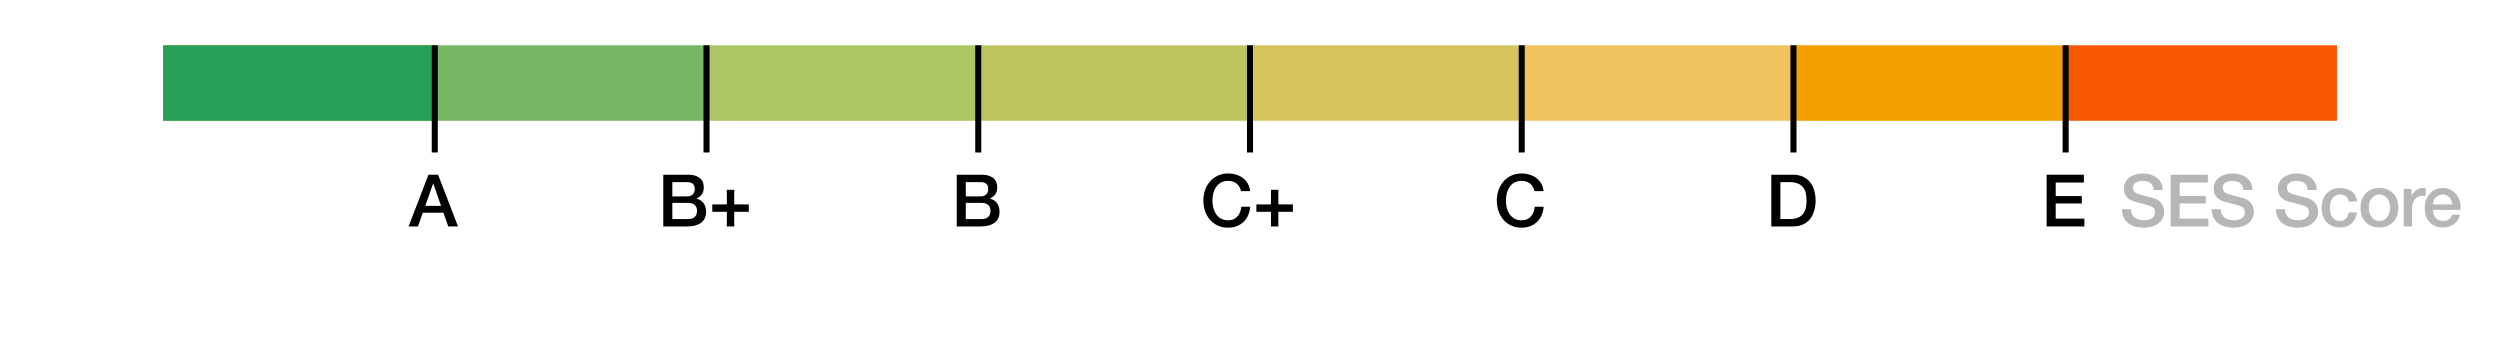 <svg width="828" height="115" viewBox="0 0 828 115" fill="none" xmlns="http://www.w3.org/2000/svg">
<g clip-path="url(#clip0_5_260)">
<rect x="54" y="15" width="90" height="25" fill="#861F6B"/>
<rect x="54" y="15" width="90" height="25" fill="#AF1B43"/>
<rect x="54" y="15" width="90" height="25" fill="#D8382E"/>
<rect x="54" y="15" width="90" height="25" fill="#9FD65F"/>
<rect x="54" y="15" width="90" height="25" fill="#BDDC54"/>
<rect x="54" y="15" width="90" height="25" fill="#DBE24A"/>
<rect x="54" y="15" width="90" height="25" fill="#279F57"/>
<rect x="234" y="15" width="90" height="25" fill="#ABC663"/>
<rect x="414" y="15" width="90" height="25" fill="#D6C45F"/>
<rect x="594" y="15" width="90" height="25" fill="#F59F00"/>
<rect x="144" y="15" width="90" height="25" fill="#76B866"/>
<rect x="324" y="15" width="90" height="25" fill="#BEC560"/>
<rect x="504" y="15" width="90" height="25" fill="#F1C35E"/>
<rect x="684" y="15" width="90" height="25" fill="#F75800"/>
<path d="M144 50.5V15" stroke="black" stroke-width="2"/>
<path d="M141.904 57.864H145.096L151.696 75H148.48L146.872 70.464H140.032L138.424 75H135.328L141.904 57.864ZM140.848 68.184H146.08L143.512 60.816H143.44L140.848 68.184Z" fill="black"/>
<path d="M504 50.5V15" stroke="black" stroke-width="2"/>
<path d="M508.232 63.312C508.104 62.816 507.928 62.36 507.704 61.944C507.48 61.528 507.192 61.168 506.84 60.864C506.488 60.56 506.072 60.328 505.592 60.168C505.128 59.992 504.584 59.904 503.96 59.904C503.048 59.904 502.256 60.088 501.584 60.456C500.928 60.824 500.392 61.32 499.976 61.944C499.56 62.552 499.248 63.248 499.04 64.032C498.848 64.816 498.752 65.616 498.752 66.432C498.752 67.248 498.848 68.048 499.04 68.832C499.248 69.616 499.56 70.32 499.976 70.944C500.392 71.552 500.928 72.04 501.584 72.408C502.256 72.776 503.048 72.96 503.96 72.96C504.632 72.96 505.224 72.848 505.736 72.624C506.248 72.384 506.688 72.064 507.056 71.664C507.424 71.248 507.712 70.768 507.92 70.224C508.128 69.68 508.264 69.096 508.328 68.472H511.256C511.192 69.496 510.968 70.432 510.584 71.28C510.216 72.128 509.712 72.864 509.072 73.488C508.432 74.096 507.68 74.568 506.816 74.904C505.952 75.24 505 75.408 503.96 75.408C502.68 75.408 501.528 75.176 500.504 74.712C499.496 74.232 498.64 73.584 497.936 72.768C497.232 71.952 496.688 71 496.304 69.912C495.936 68.824 495.752 67.664 495.752 66.432C495.752 65.216 495.936 64.064 496.304 62.976C496.688 61.888 497.232 60.936 497.936 60.12C498.64 59.304 499.496 58.656 500.504 58.176C501.528 57.696 502.68 57.456 503.96 57.456C504.92 57.456 505.824 57.592 506.672 57.864C507.52 58.12 508.264 58.504 508.904 59.016C509.56 59.512 510.088 60.12 510.488 60.84C510.888 61.56 511.136 62.384 511.232 63.312H508.232Z" fill="black"/>
<path d="M234 50.5V15" stroke="black" stroke-width="2"/>
<path d="M222.679 65.04H227.575C228.295 65.04 228.895 64.84 229.375 64.44C229.855 64.024 230.095 63.432 230.095 62.664C230.095 61.8 229.879 61.192 229.447 60.84C229.015 60.488 228.391 60.312 227.575 60.312H222.679V65.04ZM219.679 57.864H228.007C229.543 57.864 230.775 58.216 231.703 58.92C232.631 59.624 233.095 60.688 233.095 62.112C233.095 62.976 232.879 63.72 232.447 64.344C232.031 64.952 231.431 65.424 230.647 65.76V65.808C231.703 66.032 232.503 66.536 233.047 67.32C233.591 68.088 233.863 69.056 233.863 70.224C233.863 70.896 233.743 71.528 233.503 72.12C233.263 72.696 232.887 73.2 232.375 73.632C231.863 74.048 231.207 74.384 230.407 74.64C229.607 74.88 228.655 75 227.551 75H219.679V57.864ZM222.679 72.552H227.983C228.895 72.552 229.599 72.32 230.095 71.856C230.607 71.376 230.863 70.704 230.863 69.84C230.863 68.992 230.607 68.344 230.095 67.896C229.599 67.432 228.895 67.2 227.983 67.2H222.679V72.552ZM240.73 62.856H243.178V67.704H248.002V70.152H243.178V75H240.73V70.152H235.906V67.704H240.73V62.856Z" fill="black"/>
<path d="M594 50.5V15" stroke="black" stroke-width="2"/>
<path d="M586.664 57.864H593.768C595.08 57.864 596.216 58.088 597.176 58.536C598.136 58.984 598.92 59.6 599.528 60.384C600.136 61.152 600.584 62.056 600.872 63.096C601.176 64.136 601.328 65.248 601.328 66.432C601.328 67.616 601.176 68.728 600.872 69.768C600.584 70.808 600.136 71.72 599.528 72.504C598.92 73.272 598.136 73.88 597.176 74.328C596.216 74.776 595.08 75 593.768 75H586.664V57.864ZM589.664 72.552H592.616C593.784 72.552 594.736 72.4 595.472 72.096C596.224 71.776 596.808 71.344 597.224 70.8C597.656 70.24 597.944 69.592 598.088 68.856C598.248 68.104 598.328 67.296 598.328 66.432C598.328 65.568 598.248 64.768 598.088 64.032C597.944 63.28 597.656 62.632 597.224 62.088C596.808 61.528 596.224 61.096 595.472 60.792C594.736 60.472 593.784 60.312 592.616 60.312H589.664V72.552Z" fill="black"/>
<path d="M324 50.5V15" stroke="black" stroke-width="2"/>
<path d="M319.875 65.04H324.771C325.491 65.04 326.091 64.84 326.571 64.44C327.051 64.024 327.291 63.432 327.291 62.664C327.291 61.8 327.075 61.192 326.643 60.84C326.211 60.488 325.587 60.312 324.771 60.312H319.875V65.04ZM316.875 57.864H325.203C326.739 57.864 327.971 58.216 328.899 58.92C329.827 59.624 330.291 60.688 330.291 62.112C330.291 62.976 330.075 63.72 329.643 64.344C329.227 64.952 328.627 65.424 327.843 65.76V65.808C328.899 66.032 329.699 66.536 330.243 67.32C330.787 68.088 331.059 69.056 331.059 70.224C331.059 70.896 330.939 71.528 330.699 72.12C330.459 72.696 330.083 73.2 329.571 73.632C329.059 74.048 328.403 74.384 327.603 74.64C326.803 74.88 325.851 75 324.747 75H316.875V57.864ZM319.875 72.552H325.179C326.091 72.552 326.795 72.32 327.291 71.856C327.803 71.376 328.059 70.704 328.059 69.84C328.059 68.992 327.803 68.344 327.291 67.896C326.795 67.432 326.091 67.2 325.179 67.2H319.875V72.552Z" fill="black"/>
<path d="M684.137 50.5V15" stroke="black" stroke-width="2"/>
<path d="M677.847 57.864H690.183V60.456H680.847V64.944H689.487V67.392H680.847V72.408H690.351V75H677.847V57.864Z" fill="black"/>
<path d="M414 50.5V15" stroke="black" stroke-width="2"/>
<path d="M411.037 63.312C410.909 62.816 410.733 62.36 410.509 61.944C410.285 61.528 409.997 61.168 409.645 60.864C409.293 60.56 408.877 60.328 408.397 60.168C407.933 59.992 407.389 59.904 406.765 59.904C405.853 59.904 405.061 60.088 404.389 60.456C403.733 60.824 403.197 61.32 402.781 61.944C402.365 62.552 402.053 63.248 401.845 64.032C401.653 64.816 401.557 65.616 401.557 66.432C401.557 67.248 401.653 68.048 401.845 68.832C402.053 69.616 402.365 70.32 402.781 70.944C403.197 71.552 403.733 72.04 404.389 72.408C405.061 72.776 405.853 72.96 406.765 72.96C407.437 72.96 408.029 72.848 408.541 72.624C409.053 72.384 409.493 72.064 409.861 71.664C410.229 71.248 410.517 70.768 410.725 70.224C410.933 69.68 411.069 69.096 411.133 68.472H414.061C413.997 69.496 413.773 70.432 413.389 71.28C413.021 72.128 412.517 72.864 411.877 73.488C411.237 74.096 410.485 74.568 409.621 74.904C408.757 75.24 407.805 75.408 406.765 75.408C405.485 75.408 404.333 75.176 403.309 74.712C402.301 74.232 401.445 73.584 400.741 72.768C400.037 71.952 399.493 71 399.109 69.912C398.741 68.824 398.557 67.664 398.557 66.432C398.557 65.216 398.741 64.064 399.109 62.976C399.493 61.888 400.037 60.936 400.741 60.12C401.445 59.304 402.301 58.656 403.309 58.176C404.333 57.696 405.485 57.456 406.765 57.456C407.725 57.456 408.629 57.592 409.477 57.864C410.325 58.12 411.069 58.504 411.709 59.016C412.365 59.512 412.893 60.12 413.293 60.84C413.693 61.56 413.941 62.384 414.037 63.312H411.037ZM420.941 62.856H423.389V67.704H428.213V70.152H423.389V75H420.941V70.152H416.117V67.704H420.941V62.856Z" fill="black"/>
<path d="M705.792 69.288C705.792 69.944 705.904 70.504 706.128 70.968C706.352 71.432 706.664 71.816 707.064 72.12C707.464 72.408 707.92 72.624 708.432 72.768C708.96 72.896 709.528 72.96 710.136 72.96C710.792 72.96 711.352 72.888 711.816 72.744C712.28 72.584 712.656 72.384 712.944 72.144C713.232 71.904 713.44 71.632 713.568 71.328C713.696 71.008 713.76 70.688 713.76 70.368C713.76 69.712 713.608 69.232 713.304 68.928C713.016 68.608 712.696 68.384 712.344 68.256C711.736 68.032 711.024 67.824 710.208 67.632C709.408 67.424 708.416 67.16 707.232 66.84C706.496 66.648 705.88 66.4 705.384 66.096C704.904 65.776 704.52 65.424 704.232 65.04C703.944 64.656 703.736 64.248 703.608 63.816C703.496 63.384 703.44 62.944 703.44 62.496C703.44 61.632 703.616 60.888 703.968 60.264C704.336 59.624 704.816 59.096 705.408 58.68C706 58.264 706.672 57.96 707.424 57.768C708.176 57.56 708.936 57.456 709.704 57.456C710.6 57.456 711.44 57.576 712.224 57.816C713.024 58.04 713.72 58.384 714.312 58.848C714.92 59.312 715.4 59.888 715.752 60.576C716.104 61.248 716.28 62.032 716.28 62.928H713.28C713.2 61.824 712.824 61.048 712.152 60.6C711.48 60.136 710.624 59.904 709.584 59.904C709.232 59.904 708.872 59.944 708.504 60.024C708.136 60.088 707.8 60.208 707.496 60.384C707.192 60.544 706.936 60.768 706.728 61.056C706.536 61.344 706.44 61.704 706.44 62.136C706.44 62.744 706.624 63.224 706.992 63.576C707.376 63.912 707.872 64.168 708.48 64.344C708.544 64.36 708.792 64.432 709.224 64.56C709.672 64.672 710.168 64.8 710.712 64.944C711.256 65.088 711.784 65.232 712.296 65.376C712.824 65.504 713.2 65.6 713.424 65.664C713.984 65.84 714.472 66.08 714.888 66.384C715.304 66.688 715.648 67.04 715.92 67.44C716.208 67.824 716.416 68.24 716.544 68.688C716.688 69.136 716.76 69.584 716.76 70.032C716.76 70.992 716.56 71.816 716.16 72.504C715.776 73.176 715.264 73.728 714.624 74.16C713.984 74.592 713.256 74.904 712.44 75.096C711.624 75.304 710.792 75.408 709.944 75.408C708.968 75.408 708.048 75.288 707.184 75.048C706.32 74.808 705.568 74.44 704.928 73.944C704.288 73.448 703.776 72.816 703.392 72.048C703.008 71.264 702.808 70.344 702.792 69.288H705.792ZM718.907 57.864H731.243V60.456H721.907V64.944H730.547V67.392H721.907V72.408H731.411V75H718.907V57.864ZM735.512 69.288C735.512 69.944 735.624 70.504 735.848 70.968C736.072 71.432 736.384 71.816 736.784 72.12C737.184 72.408 737.64 72.624 738.152 72.768C738.68 72.896 739.248 72.96 739.856 72.96C740.512 72.96 741.072 72.888 741.536 72.744C742 72.584 742.376 72.384 742.664 72.144C742.952 71.904 743.16 71.632 743.288 71.328C743.416 71.008 743.48 70.688 743.48 70.368C743.48 69.712 743.328 69.232 743.024 68.928C742.736 68.608 742.416 68.384 742.064 68.256C741.456 68.032 740.744 67.824 739.928 67.632C739.128 67.424 738.136 67.16 736.952 66.84C736.216 66.648 735.6 66.4 735.104 66.096C734.624 65.776 734.24 65.424 733.952 65.04C733.664 64.656 733.456 64.248 733.328 63.816C733.216 63.384 733.16 62.944 733.16 62.496C733.16 61.632 733.336 60.888 733.688 60.264C734.056 59.624 734.536 59.096 735.128 58.68C735.72 58.264 736.392 57.96 737.144 57.768C737.896 57.56 738.656 57.456 739.424 57.456C740.32 57.456 741.16 57.576 741.944 57.816C742.744 58.04 743.44 58.384 744.032 58.848C744.64 59.312 745.12 59.888 745.472 60.576C745.824 61.248 746 62.032 746 62.928H743C742.92 61.824 742.544 61.048 741.872 60.6C741.2 60.136 740.344 59.904 739.304 59.904C738.952 59.904 738.592 59.944 738.224 60.024C737.856 60.088 737.52 60.208 737.216 60.384C736.912 60.544 736.656 60.768 736.448 61.056C736.256 61.344 736.16 61.704 736.16 62.136C736.16 62.744 736.344 63.224 736.712 63.576C737.096 63.912 737.592 64.168 738.2 64.344C738.264 64.36 738.512 64.432 738.944 64.56C739.392 64.672 739.888 64.8 740.432 64.944C740.976 65.088 741.504 65.232 742.016 65.376C742.544 65.504 742.92 65.6 743.144 65.664C743.704 65.84 744.192 66.08 744.608 66.384C745.024 66.688 745.368 67.04 745.64 67.44C745.928 67.824 746.136 68.24 746.264 68.688C746.408 69.136 746.48 69.584 746.48 70.032C746.48 70.992 746.28 71.816 745.88 72.504C745.496 73.176 744.984 73.728 744.344 74.16C743.704 74.592 742.976 74.904 742.16 75.096C741.344 75.304 740.512 75.408 739.664 75.408C738.688 75.408 737.768 75.288 736.904 75.048C736.04 74.808 735.288 74.44 734.648 73.944C734.008 73.448 733.496 72.816 733.112 72.048C732.728 71.264 732.528 70.344 732.512 69.288H735.512ZM756.794 69.288C756.794 69.944 756.906 70.504 757.13 70.968C757.354 71.432 757.666 71.816 758.066 72.12C758.466 72.408 758.922 72.624 759.434 72.768C759.962 72.896 760.53 72.96 761.138 72.96C761.794 72.96 762.354 72.888 762.818 72.744C763.282 72.584 763.658 72.384 763.946 72.144C764.234 71.904 764.442 71.632 764.57 71.328C764.698 71.008 764.762 70.688 764.762 70.368C764.762 69.712 764.61 69.232 764.306 68.928C764.018 68.608 763.698 68.384 763.346 68.256C762.738 68.032 762.026 67.824 761.21 67.632C760.41 67.424 759.418 67.16 758.234 66.84C757.498 66.648 756.882 66.4 756.386 66.096C755.906 65.776 755.522 65.424 755.234 65.04C754.946 64.656 754.738 64.248 754.61 63.816C754.498 63.384 754.442 62.944 754.442 62.496C754.442 61.632 754.618 60.888 754.97 60.264C755.338 59.624 755.818 59.096 756.41 58.68C757.002 58.264 757.674 57.96 758.426 57.768C759.178 57.56 759.938 57.456 760.706 57.456C761.602 57.456 762.442 57.576 763.226 57.816C764.026 58.04 764.722 58.384 765.314 58.848C765.922 59.312 766.402 59.888 766.754 60.576C767.106 61.248 767.282 62.032 767.282 62.928H764.282C764.202 61.824 763.826 61.048 763.154 60.6C762.482 60.136 761.626 59.904 760.586 59.904C760.234 59.904 759.874 59.944 759.506 60.024C759.138 60.088 758.802 60.208 758.498 60.384C758.194 60.544 757.938 60.768 757.73 61.056C757.538 61.344 757.442 61.704 757.442 62.136C757.442 62.744 757.626 63.224 757.994 63.576C758.378 63.912 758.874 64.168 759.482 64.344C759.546 64.36 759.794 64.432 760.226 64.56C760.674 64.672 761.17 64.8 761.714 64.944C762.258 65.088 762.786 65.232 763.298 65.376C763.826 65.504 764.202 65.6 764.426 65.664C764.986 65.84 765.474 66.08 765.89 66.384C766.306 66.688 766.65 67.04 766.922 67.44C767.21 67.824 767.418 68.24 767.546 68.688C767.69 69.136 767.762 69.584 767.762 70.032C767.762 70.992 767.562 71.816 767.162 72.504C766.778 73.176 766.266 73.728 765.626 74.16C764.986 74.592 764.258 74.904 763.442 75.096C762.626 75.304 761.794 75.408 760.946 75.408C759.97 75.408 759.05 75.288 758.186 75.048C757.322 74.808 756.57 74.44 755.93 73.944C755.29 73.448 754.778 72.816 754.394 72.048C754.01 71.264 753.81 70.344 753.794 69.288H756.794ZM777.9 66.744C777.788 65.976 777.476 65.4 776.964 65.016C776.468 64.616 775.836 64.416 775.068 64.416C774.716 64.416 774.34 64.48 773.94 64.608C773.54 64.72 773.172 64.944 772.836 65.28C772.5 65.6 772.22 66.056 771.996 66.648C771.772 67.224 771.66 67.984 771.66 68.928C771.66 69.44 771.716 69.952 771.828 70.464C771.956 70.976 772.148 71.432 772.404 71.832C772.676 72.232 773.02 72.56 773.436 72.816C773.852 73.056 774.356 73.176 774.948 73.176C775.748 73.176 776.404 72.928 776.916 72.432C777.444 71.936 777.772 71.24 777.9 70.344H780.636C780.38 71.96 779.764 73.2 778.788 74.064C777.828 74.912 776.548 75.336 774.948 75.336C773.972 75.336 773.108 75.176 772.356 74.856C771.62 74.52 770.996 74.072 770.484 73.512C769.972 72.936 769.58 72.256 769.308 71.472C769.052 70.688 768.924 69.84 768.924 68.928C768.924 68 769.052 67.128 769.308 66.312C769.564 65.496 769.948 64.792 770.46 64.2C770.972 63.592 771.604 63.12 772.356 62.784C773.124 62.432 774.02 62.256 775.044 62.256C775.764 62.256 776.444 62.352 777.084 62.544C777.74 62.72 778.316 62.992 778.812 63.36C779.324 63.728 779.74 64.192 780.06 64.752C780.38 65.312 780.572 65.976 780.636 66.744H777.9ZM788.068 75.336C787.076 75.336 786.188 75.176 785.404 74.856C784.636 74.52 783.98 74.064 783.436 73.488C782.908 72.912 782.5 72.224 782.212 71.424C781.94 70.624 781.804 69.744 781.804 68.784C781.804 67.84 781.94 66.968 782.212 66.168C782.5 65.368 782.908 64.68 783.436 64.104C783.98 63.528 784.636 63.08 785.404 62.76C786.188 62.424 787.076 62.256 788.068 62.256C789.06 62.256 789.94 62.424 790.708 62.76C791.492 63.08 792.148 63.528 792.676 64.104C793.22 64.68 793.628 65.368 793.9 66.168C794.188 66.968 794.332 67.84 794.332 68.784C794.332 69.744 794.188 70.624 793.9 71.424C793.628 72.224 793.22 72.912 792.676 73.488C792.148 74.064 791.492 74.52 790.708 74.856C789.94 75.176 789.06 75.336 788.068 75.336ZM788.068 73.176C788.676 73.176 789.204 73.048 789.652 72.792C790.1 72.536 790.468 72.2 790.756 71.784C791.044 71.368 791.252 70.904 791.38 70.392C791.524 69.864 791.596 69.328 791.596 68.784C791.596 68.256 791.524 67.728 791.38 67.2C791.252 66.672 791.044 66.208 790.756 65.808C790.468 65.392 790.1 65.056 789.652 64.8C789.204 64.544 788.676 64.416 788.068 64.416C787.46 64.416 786.932 64.544 786.484 64.8C786.036 65.056 785.668 65.392 785.38 65.808C785.092 66.208 784.876 66.672 784.732 67.2C784.604 67.728 784.54 68.256 784.54 68.784C784.54 69.328 784.604 69.864 784.732 70.392C784.876 70.904 785.092 71.368 785.38 71.784C785.668 72.2 786.036 72.536 786.484 72.792C786.932 73.048 787.46 73.176 788.068 73.176ZM796.127 62.592H798.695V64.992H798.743C798.823 64.656 798.975 64.328 799.199 64.008C799.439 63.688 799.719 63.4 800.039 63.144C800.375 62.872 800.743 62.656 801.143 62.496C801.543 62.336 801.951 62.256 802.367 62.256C802.687 62.256 802.903 62.264 803.015 62.28C803.143 62.296 803.271 62.312 803.399 62.328V64.968C803.207 64.936 803.007 64.912 802.799 64.896C802.607 64.864 802.415 64.848 802.223 64.848C801.759 64.848 801.319 64.944 800.903 65.136C800.503 65.312 800.151 65.584 799.847 65.952C799.543 66.304 799.303 66.744 799.127 67.272C798.951 67.8 798.863 68.408 798.863 69.096V75H796.127V62.592ZM812.183 67.704C812.151 67.272 812.055 66.856 811.895 66.456C811.751 66.056 811.543 65.712 811.271 65.424C811.015 65.12 810.695 64.88 810.311 64.704C809.943 64.512 809.527 64.416 809.063 64.416C808.583 64.416 808.143 64.504 807.743 64.68C807.359 64.84 807.023 65.072 806.735 65.376C806.463 65.664 806.239 66.008 806.063 66.408C805.903 66.808 805.815 67.24 805.799 67.704H812.183ZM805.799 69.504C805.799 69.984 805.863 70.448 805.991 70.896C806.135 71.344 806.343 71.736 806.615 72.072C806.887 72.408 807.231 72.68 807.647 72.888C808.063 73.08 808.559 73.176 809.135 73.176C809.935 73.176 810.575 73.008 811.055 72.672C811.551 72.32 811.919 71.8 812.159 71.112H814.751C814.607 71.784 814.359 72.384 814.007 72.912C813.655 73.44 813.231 73.888 812.735 74.256C812.239 74.608 811.679 74.872 811.055 75.048C810.447 75.24 809.807 75.336 809.135 75.336C808.159 75.336 807.295 75.176 806.543 74.856C805.791 74.536 805.151 74.088 804.623 73.512C804.111 72.936 803.719 72.248 803.447 71.448C803.191 70.648 803.063 69.768 803.063 68.808C803.063 67.928 803.199 67.096 803.471 66.312C803.759 65.512 804.159 64.816 804.671 64.224C805.199 63.616 805.831 63.136 806.567 62.784C807.303 62.432 808.135 62.256 809.063 62.256C810.039 62.256 810.911 62.464 811.679 62.88C812.463 63.28 813.111 63.816 813.623 64.488C814.135 65.16 814.503 65.936 814.727 66.816C814.967 67.68 815.031 68.576 814.919 69.504H805.799Z" fill="#B6B6B6"/>
</g>
<defs>
<clipPath id="clip0_5_260">
<rect width="828" height="115" fill="white"/>
</clipPath>
</defs>
</svg>
